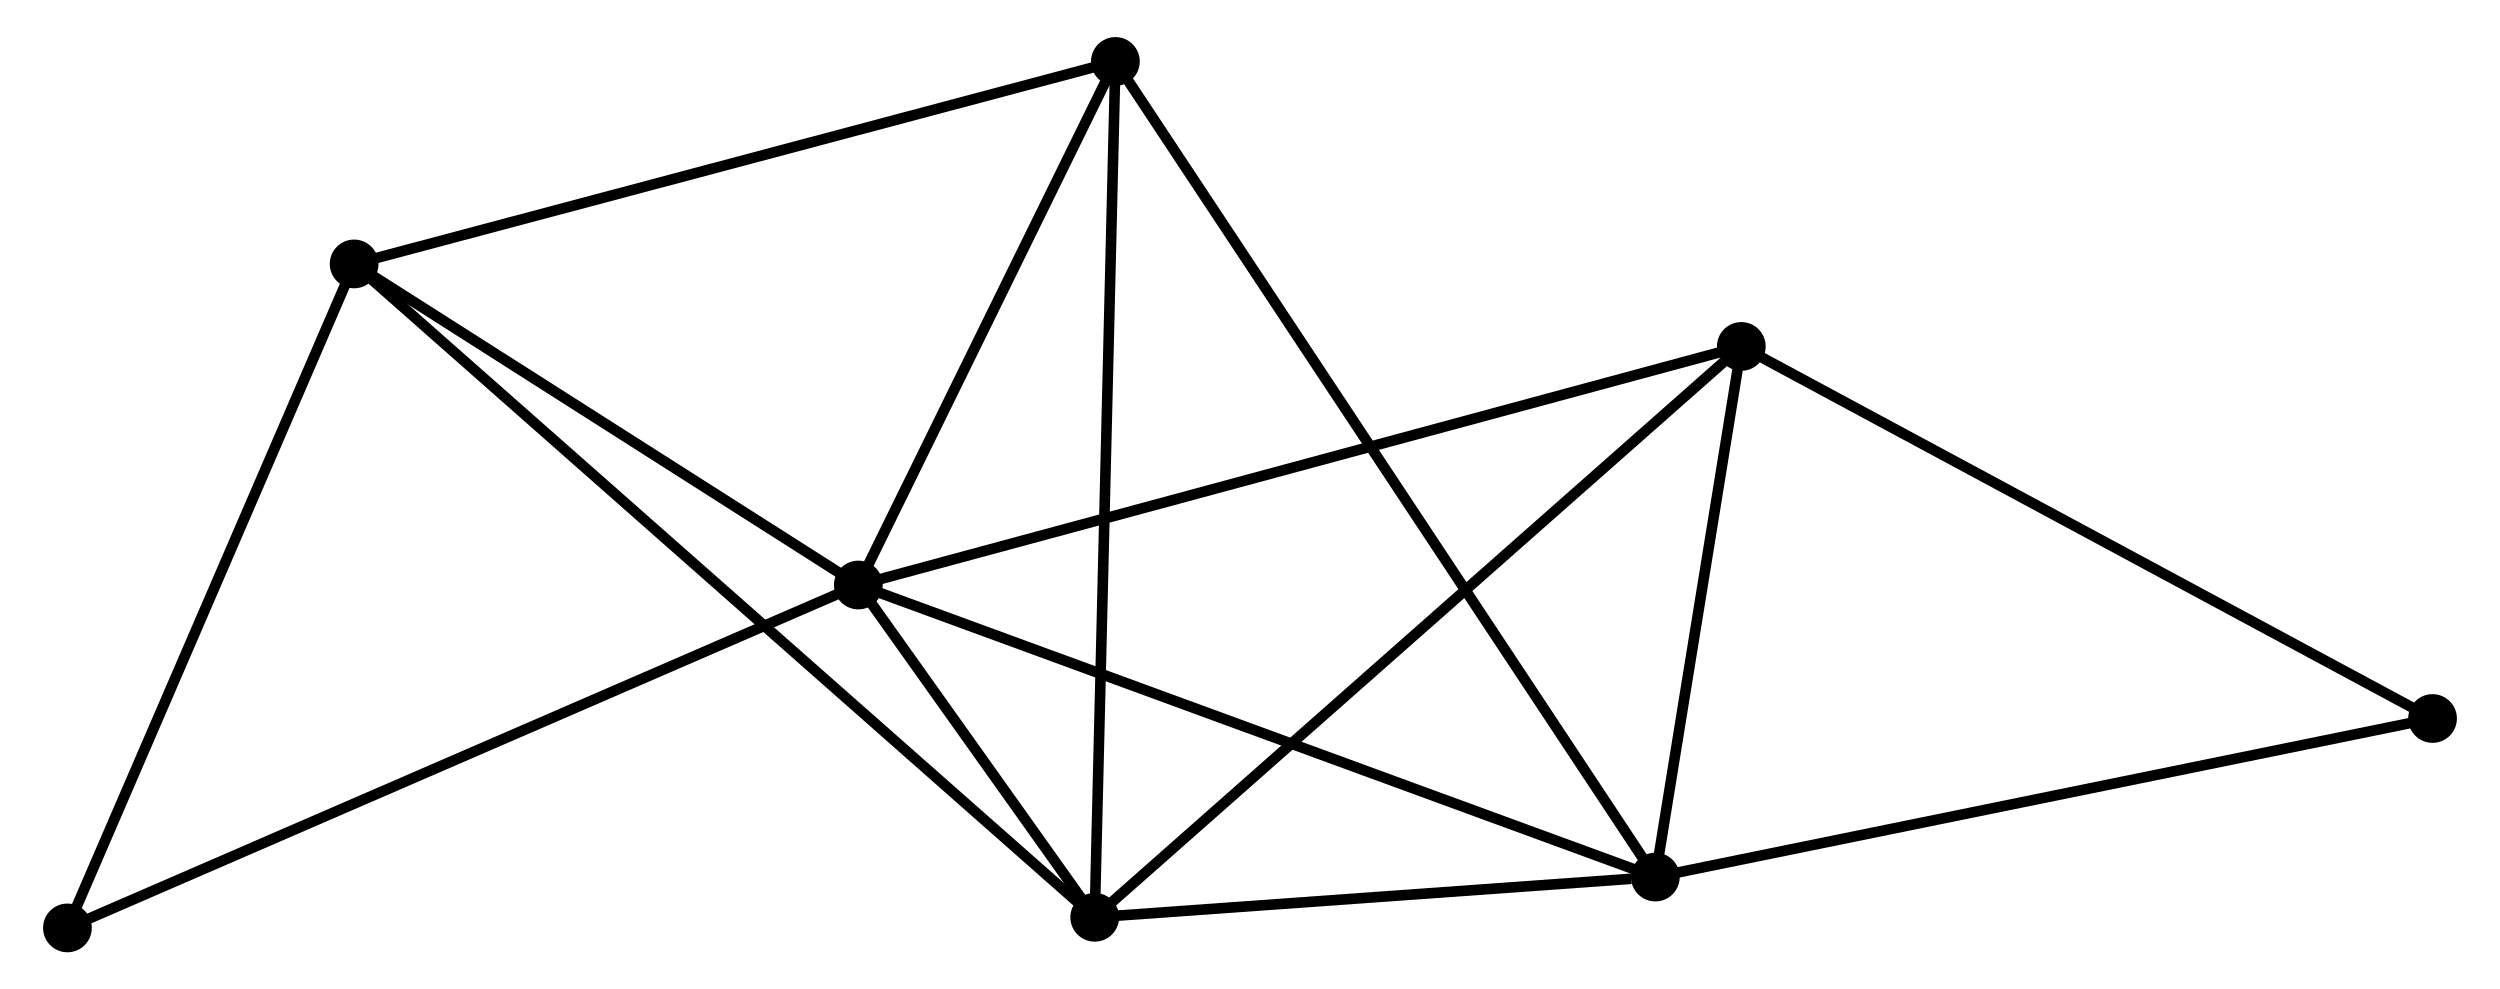 <?xml version="1.0" encoding="UTF-8" standalone="no"?>
<!DOCTYPE svg PUBLIC "-//W3C//DTD SVG 1.1//EN"
 "http://www.w3.org/Graphics/SVG/1.1/DTD/svg11.dtd">
<!-- Generated by graphviz version 2.36.0 (20140111.2315)
 -->
<!-- Title: %3 Pages: 1 -->
<svg width="235pt" height="93pt"
 viewBox="0.00 0.00 234.83 93.38" xmlns="http://www.w3.org/2000/svg" xmlns:xlink="http://www.w3.org/1999/xlink">
<g id="graph0" class="graph" transform="scale(1 1) rotate(0) translate(4 89.381)">
<title>%3</title>
<!-- 0 -->
<g id="node1" class="node"><title>0</title>
<ellipse fill="black" stroke="black" cx="76.449" cy="-34.164" rx="1.8" ry="1.8"/>
</g>
<!-- 1 -->
<g id="node2" class="node"><title>1</title>
<ellipse fill="black" stroke="black" cx="151.674" cy="-6.601" rx="1.8" ry="1.8"/>
</g>
<!-- 0&#45;&#45;1 -->
<g id="edge1" class="edge"><title>0&#45;&#45;1</title>
<path fill="none" stroke="black" d="M78.309,-33.483C88.716,-29.67 139.642,-11.01 149.879,-7.259"/>
</g>
<!-- 2 -->
<g id="node3" class="node"><title>2</title>
<ellipse fill="black" stroke="black" cx="98.76" cy="-2.803" rx="1.8" ry="1.8"/>
</g>
<!-- 0&#45;&#45;2 -->
<g id="edge2" class="edge"><title>0&#45;&#45;2</title>
<path fill="none" stroke="black" d="M77.649,-32.478C81.559,-26.982 93.9,-9.635 97.661,-4.348"/>
</g>
<!-- 3 -->
<g id="node4" class="node"><title>3</title>
<ellipse fill="black" stroke="black" cx="28.86" cy="-64.47" rx="1.8" ry="1.8"/>
</g>
<!-- 0&#45;&#45;3 -->
<g id="edge3" class="edge"><title>0&#45;&#45;3</title>
<path fill="none" stroke="black" d="M74.866,-35.173C67.641,-39.774 37.837,-58.754 30.499,-63.427"/>
</g>
<!-- 4 -->
<g id="node5" class="node"><title>4</title>
<ellipse fill="black" stroke="black" cx="100.711" cy="-83.581" rx="1.8" ry="1.8"/>
</g>
<!-- 0&#45;&#45;4 -->
<g id="edge4" class="edge"><title>0&#45;&#45;4</title>
<path fill="none" stroke="black" d="M77.256,-35.809C80.94,-43.311 96.135,-74.26 99.876,-81.88"/>
</g>
<!-- 5 -->
<g id="node6" class="node"><title>5</title>
<ellipse fill="black" stroke="black" cx="159.787" cy="-56.682" rx="1.8" ry="1.8"/>
</g>
<!-- 0&#45;&#45;5 -->
<g id="edge5" class="edge"><title>0&#45;&#45;5</title>
<path fill="none" stroke="black" d="M78.19,-34.635C88.942,-37.54 146.238,-53.021 157.766,-56.136"/>
</g>
<!-- 7 -->
<g id="node7" class="node"><title>7</title>
<ellipse fill="black" stroke="black" cx="1.8" cy="-1.8" rx="1.8" ry="1.8"/>
</g>
<!-- 0&#45;&#45;7 -->
<g id="edge6" class="edge"><title>0&#45;&#45;7</title>
<path fill="none" stroke="black" d="M74.604,-33.364C64.276,-28.887 13.739,-6.976 3.581,-2.572"/>
</g>
<!-- 1&#45;&#45;2 -->
<g id="edge7" class="edge"><title>1&#45;&#45;2</title>
<path fill="none" stroke="black" d="M149.4,-6.438C140.696,-5.813 109.553,-3.578 100.966,-2.962"/>
</g>
<!-- 1&#45;&#45;4 -->
<g id="edge8" class="edge"><title>1&#45;&#45;4</title>
<path fill="none" stroke="black" d="M150.609,-8.209C143.977,-18.227 108.385,-71.989 101.77,-81.982"/>
</g>
<!-- 1&#45;&#45;5 -->
<g id="edge9" class="edge"><title>1&#45;&#45;5</title>
<path fill="none" stroke="black" d="M152.022,-8.753C153.357,-16.991 158.132,-46.467 159.449,-54.594"/>
</g>
<!-- 6 -->
<g id="node8" class="node"><title>6</title>
<ellipse fill="black" stroke="black" cx="225.028" cy="-21.566" rx="1.8" ry="1.8"/>
</g>
<!-- 1&#45;&#45;6 -->
<g id="edge10" class="edge"><title>1&#45;&#45;6</title>
<path fill="none" stroke="black" d="M153.487,-6.971C163.548,-9.024 212.435,-18.997 223.009,-21.154"/>
</g>
<!-- 2&#45;&#45;3 -->
<g id="edge11" class="edge"><title>2&#45;&#45;3</title>
<path fill="none" stroke="black" d="M97.3,-4.091C88.203,-12.117 39.386,-55.184 30.312,-63.189"/>
</g>
<!-- 2&#45;&#45;4 -->
<g id="edge12" class="edge"><title>2&#45;&#45;4</title>
<path fill="none" stroke="black" d="M98.808,-4.8C99.078,-15.976 100.399,-70.661 100.665,-81.654"/>
</g>
<!-- 2&#45;&#45;5 -->
<g id="edge13" class="edge"><title>2&#45;&#45;5</title>
<path fill="none" stroke="black" d="M100.269,-4.135C108.638,-11.524 149.31,-47.433 158.107,-55.199"/>
</g>
<!-- 3&#45;&#45;4 -->
<g id="edge14" class="edge"><title>3&#45;&#45;4</title>
<path fill="none" stroke="black" d="M30.637,-64.942C40.491,-67.564 88.376,-80.3 98.733,-83.055"/>
</g>
<!-- 3&#45;&#45;7 -->
<g id="edge15" class="edge"><title>3&#45;&#45;7</title>
<path fill="none" stroke="black" d="M28.08,-62.662C24.128,-53.511 6.37,-12.384 2.533,-3.497"/>
</g>
<!-- 5&#45;&#45;6 -->
<g id="edge16" class="edge"><title>5&#45;&#45;6</title>
<path fill="none" stroke="black" d="M161.4,-55.814C170.347,-50.998 213.828,-27.595 223.232,-22.533"/>
</g>
</g>
</svg>
